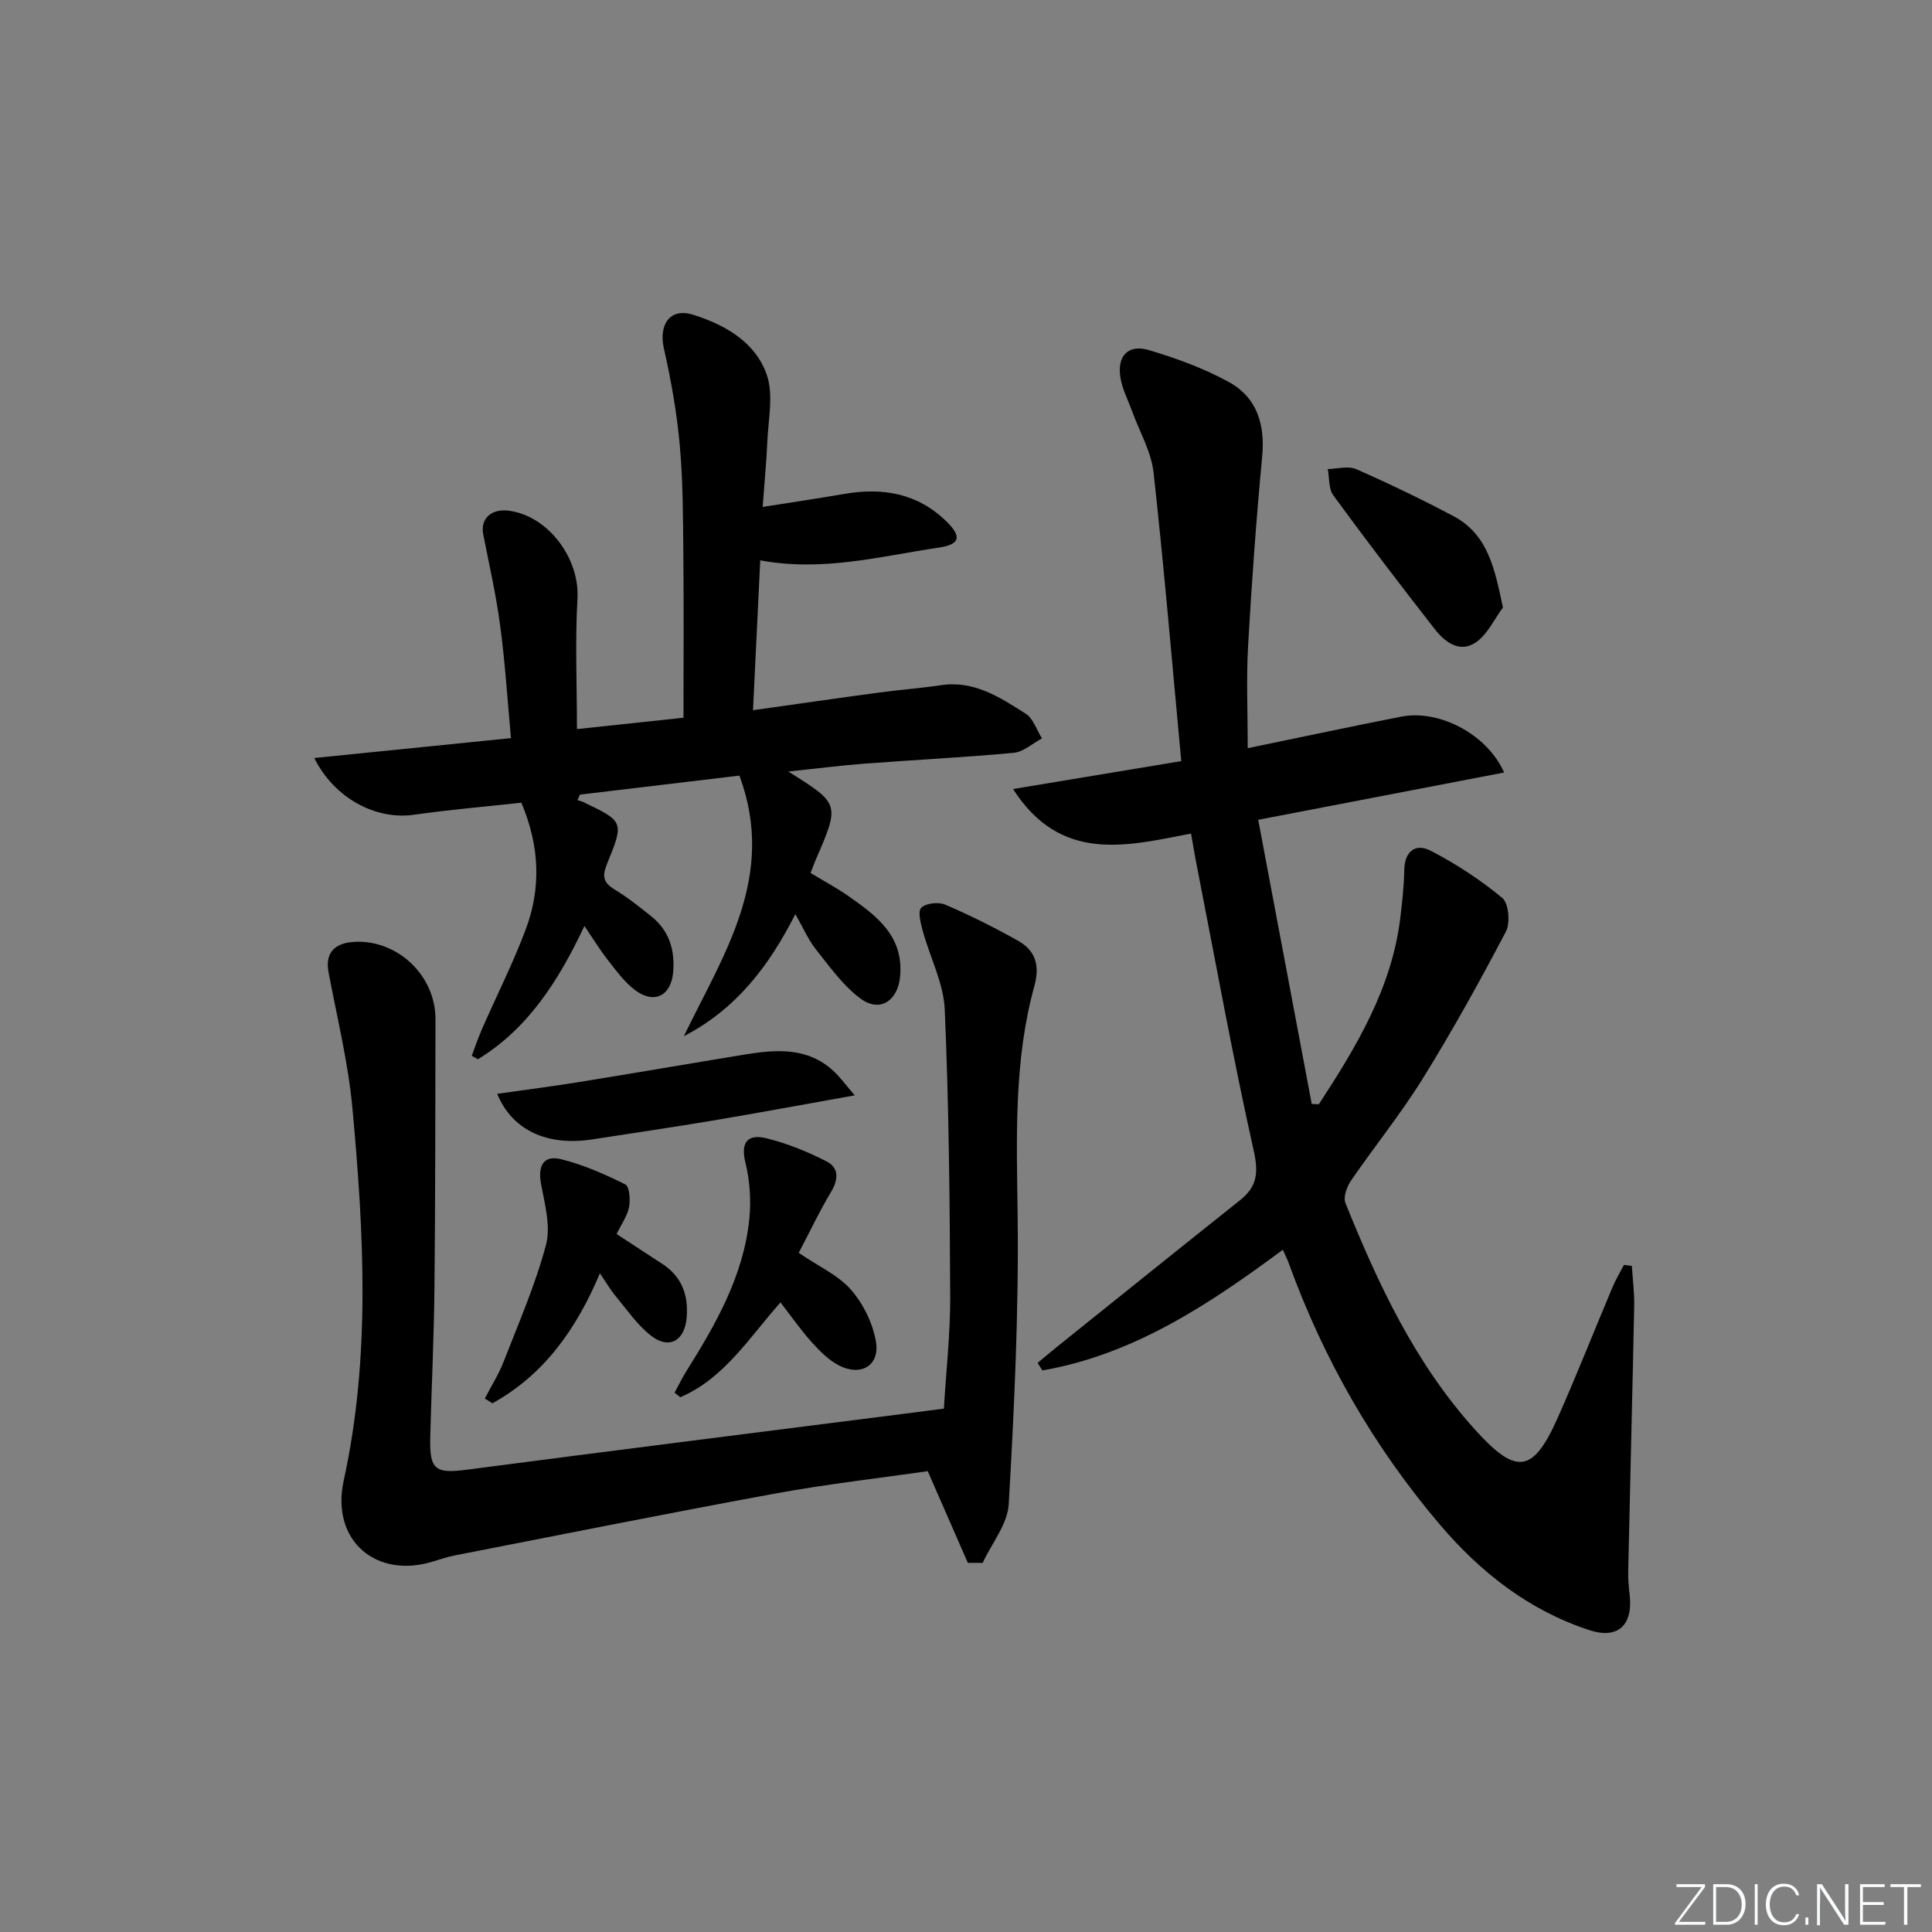 <svg enable-background="new 0 0 400 400" viewBox="0 0 400 400" xmlns="http://www.w3.org/2000/svg"><rect x="0" y="0" width="400" height="400" fill="#808080" stroke="none"/><g fill="#fafbfc"><path d="m346.9 398 5.4-7.3h-5.2v-.6h5.9v.6l-5.4 7.2h5.5l-.1.6h-6.2v-.5z"/><path d="m354.7 390.1h2.8c2.3 0 3.9 1.6 3.9 4.1s-1.6 4.3-3.9 4.3h-2.8zm.6 7.8h2c2.2 0 3.3-1.6 3.3-3.6 0-1.8-1-3.6-3.3-3.6h-2z"/><path d="m363.9 390.1v8.4h-.6v-8.4z"/><path d="m372.5 396.3c-.4 1.3-1.4 2.3-3.2 2.3-2.4 0-3.7-1.9-3.7-4.3 0-2.3 1.2-4.3 3.7-4.3 1.8 0 2.9 1 3.2 2.4h-.6c-.4-1.1-1.1-1.8-2.5-1.8-2.1 0-3 1.9-3 3.7s.9 3.7 3 3.7c1.4 0 2.1-.7 2.5-1.7z"/><path d="m373.8 398.5v-1.5h.6v1.5z"/><path d="m376.2 398.5v-8.4h1c1.3 2 4.4 6.7 4.9 7.6-.1-1.2-.1-2.4-.1-3.8v-3.8h.7v8.4h-.9c-1.2-1.9-4.4-6.8-5-7.7.1 1.1 0 2.3 0 3.9v3.9h-.6z"/><path d="m390 394.4h-4.3v3.5h4.7l-.1.6h-5.2v-8.4h5.1v.6h-4.5v3.1h4.3z"/><path d="m394.2 390.7h-2.8v-.6h6.3v.6h-2.8v7.8h-.7z"/></g><path d="m246.59 172.58c-13.54 2.63-26.99 6.12-36.85-9.22 12.29-2.04 23.47-3.9 34.83-5.78-1.89-20.19-3.55-40.01-5.74-59.77-.48-4.31-2.89-8.4-4.41-12.59-.84-2.33-2.04-4.59-2.44-7-.76-4.54 1.6-7.03 5.95-5.72 5.67 1.7 11.37 3.77 16.53 6.62 5.79 3.19 7.48 8.77 6.86 15.41-1.23 13.06-2.18 26.15-2.92 39.25-.38 6.75-.07 13.55-.07 21.12 11.47-2.36 21.62-4.54 31.81-6.53 7.76-1.51 17.73 3.57 21.27 11.57-16.73 3.22-33.2 6.39-50.91 9.79 3.72 19.74 7.4 39.29 11.08 58.83.49.02.98.05 1.47.07 7.76-11.9 15.09-24 16.87-38.6.4-3.3.76-6.62.82-9.93.08-3.95 2.42-5.55 5.46-3.97 5.24 2.72 10.3 6.01 14.83 9.78 1.34 1.11 1.69 5.18.75 6.97-5.4 10.28-11.04 20.47-17.16 30.34-4.54 7.33-10.01 14.08-14.9 21.2-.87 1.27-1.65 3.43-1.16 4.66 6.8 16.86 14.46 33.23 26.85 46.94 8.48 9.39 11.96 9.08 17.09-2.46 3.98-8.95 7.56-18.08 11.37-27.1.66-1.57 1.56-3.05 2.35-4.57.55.07 1.1.14 1.64.21.17 2.8.54 5.6.48 8.39-.37 18.3-.84 36.6-1.24 54.9-.04 1.66.14 3.32.32 4.97.65 6.11-2.46 9.08-8.34 7.15-12.51-4.09-22.53-11.94-30.97-21.86-13.71-16.12-24.07-34.21-31.28-54.1-.28-.77-.66-1.51-1.23-2.8-15.29 11.32-30.88 21.7-49.78 24.98-.33-.52-.67-1.03-1-1.55 1.4-1.16 2.78-2.35 4.2-3.48 12.57-10.08 25.12-20.19 37.73-30.22 3.54-2.82 3.84-5.69 2.81-10.28-4.34-19.42-7.87-39.02-11.69-58.55-.43-2.09-.77-4.2-1.28-7.07z" fill="#010000"/><path d="m157.9 104.96c6.18-.98 11.53-1.77 16.85-2.69 7.99-1.39 15.25-.16 21.23 5.72 3.16 3.11 2.83 4.73-1.64 5.39-12.06 1.79-24.03 5.04-36.94 2.63-.5 10.28-.98 20.33-1.5 31.03 9.15-1.29 17.61-2.51 26.09-3.65 4.27-.58 8.58-.9 12.84-1.53 6.88-1.03 12.23 2.54 17.53 5.9 1.57 1 2.27 3.38 3.37 5.12-1.94 1.03-3.82 2.79-5.84 2.98-10.26.96-20.56 1.46-30.84 2.24-5.07.39-10.13 1.04-15.84 1.64 10.68 6.69 10.68 6.69 5.73 18.15-.33.76-.61 1.53-1.12 2.85 2.66 1.61 5.39 3.07 7.91 4.83 5.81 4.07 11.44 8.28 10.62 16.67-.49 4.99-4.2 7.47-8.21 4.49-3.61-2.68-6.37-6.59-9.22-10.18-1.61-2.03-2.66-4.51-4.25-7.29-5.45 10.73-12.23 19.66-23.09 25.27 8.21-16.93 19.25-33.08 11.51-53.95-10.82 1.29-21.92 2.62-33.02 3.94-.17.38-.34.76-.5 1.14.42.14.87.24 1.27.43 8.29 3.99 8.41 4.04 4.84 12.76-1.02 2.49-.83 3.85 1.52 5.28 2.69 1.63 5.18 3.61 7.65 5.59 3.7 2.96 4.91 6.96 4.52 11.56-.42 4.92-3.96 6.7-7.94 3.67-2.19-1.67-3.9-4.04-5.63-6.25-1.61-2.05-2.97-4.29-4.8-6.99-5.35 11.33-11.64 21.23-22.05 27.6-.43-.24-.85-.48-1.28-.72.71-1.88 1.35-3.79 2.16-5.62 2.99-6.83 6.37-13.51 8.99-20.48 3.22-8.54 2.96-17.24-.88-26.3-7.25.8-14.79 1.43-22.28 2.5-7.73 1.1-16.39-3.3-20.59-11.75 13.64-1.38 26.86-2.72 40.72-4.12-.72-7.82-1.2-15.54-2.22-23.18-.84-6.37-2.27-12.66-3.52-18.98-.65-3.3 1.69-5.46 5.48-4.9 8.17 1.2 14.5 10 14.03 18.18-.51 8.77-.11 17.59-.11 27.01 7-.75 14.49-1.55 22.06-2.35 0-11.46.08-22.73-.03-33.99-.07-7.48-.07-14.99-.74-22.43-.61-6.71-1.79-13.42-3.28-20-1.13-4.98 1.24-8.5 5.99-7.03 6.64 2.06 12.98 5.69 15.31 12.46 1.45 4.23.26 9.41.09 14.15-.17 3.95-.57 7.92-.95 13.2z" fill="#010000"/><path d="m200.38 323.57c-2.66-6.09-5.32-12.18-8.3-18.98-9.91 1.43-20.75 2.65-31.46 4.61-22.17 4.06-44.28 8.51-66.41 12.82-1.46.29-2.9.75-4.32 1.2-12.04 3.84-21.44-4.31-18.73-16.68 5.6-25.56 4.17-51.27 1.82-76.96-.87-9.5-3.19-18.88-4.96-28.29-.73-3.9 1.11-6.11 5.54-6.3 8.87-.37 16.62 7.07 16.6 16.01-.04 18.5-.02 36.99-.21 55.49-.1 10.31-.6 20.62-.87 30.94-.18 6.98 1.01 7.72 7.79 6.83 30.13-3.95 60.28-7.73 90.42-11.57 2.45-.31 4.9-.64 8.13-1.05.46-7.75 1.34-15.49 1.31-23.23-.09-19.81-.27-39.63-1.13-59.41-.24-5.44-3.04-10.75-4.52-16.16-.44-1.62-1.12-4.11-.35-4.89.95-.97 3.58-1.25 4.98-.65 5.16 2.22 10.22 4.74 15.11 7.5 3.57 2.01 4.5 5.09 3.34 9.32-4.3 15.58-3.67 31.49-3.47 47.49.25 19.92-.7 39.88-1.84 59.79-.24 4.15-3.52 8.13-5.4 12.18-1.02 0-2.04 0-3.07-.01z" fill="#010000"/><path d="m165.37 259.39c4.16 2.84 8.19 4.63 10.82 7.64 2.54 2.91 4.51 6.93 5.16 10.73.85 4.96-3.11 7.3-7.69 4.92-2.14-1.11-3.97-2.99-5.62-4.81-2.21-2.46-4.11-5.2-6.45-8.22-6.47 7.28-11.64 15.74-20.75 19.63-.39-.32-.79-.64-1.18-.95.81-1.48 1.55-3 2.44-4.43 6.11-9.76 11.83-19.74 13.03-31.46.4-3.86.12-7.98-.8-11.75-1.09-4.46.69-5.94 4.41-5.01 4.27 1.07 8.47 2.76 12.4 4.78 2.63 1.35 2.45 3.8.86 6.42-2.38 3.95-4.34 8.16-6.63 12.51z" fill="#010000"/><path d="m127.66 255.49c3.56 2.33 6.47 4.25 9.4 6.14 4.07 2.64 5.5 6.47 5.11 11.16-.4 4.82-3.64 6.68-7.41 3.73-2.81-2.2-4.92-5.31-7.24-8.1-1.13-1.36-2.02-2.9-3.32-4.79-4.89 11.61-11.6 21.03-22.26 26.91-.52-.33-1.04-.67-1.56-1 1.31-2.53 2.86-4.97 3.89-7.62 3.11-8 6.58-15.92 8.77-24.18 1.03-3.87-.27-8.48-1.03-12.66-.69-3.78.55-5.98 4.2-5.07 4.58 1.14 9.01 3.1 13.26 5.21.86.43 1.06 3.2.76 4.73-.37 1.85-1.6 3.54-2.57 5.54z" fill="#010000"/><path d="m176.97 226.78c-10.89 1.94-20.3 3.7-29.74 5.28-8.17 1.37-16.37 2.55-24.55 3.83-9.32 1.46-16.64-1.84-19.74-9.43 5.79-.82 11.44-1.54 17.06-2.45 11.43-1.85 22.84-3.82 34.27-5.69 6.51-1.06 12.96-1.53 18.32 3.44 1.27 1.17 2.29 2.6 4.38 5.02z" fill="#010000"/><path d="m311.17 125.78c-1.81 2.44-3.18 5.51-5.54 7.17-3.34 2.34-6.44.04-8.55-2.66-7.14-9.14-14.18-18.37-21.03-27.73-1-1.37-.8-3.61-1.15-5.45 1.97-.03 4.23-.7 5.88.02 6.8 2.99 13.51 6.22 20.07 9.69 7.22 3.81 8.59 10.84 10.32 18.96z" fill="#010000"/></svg>